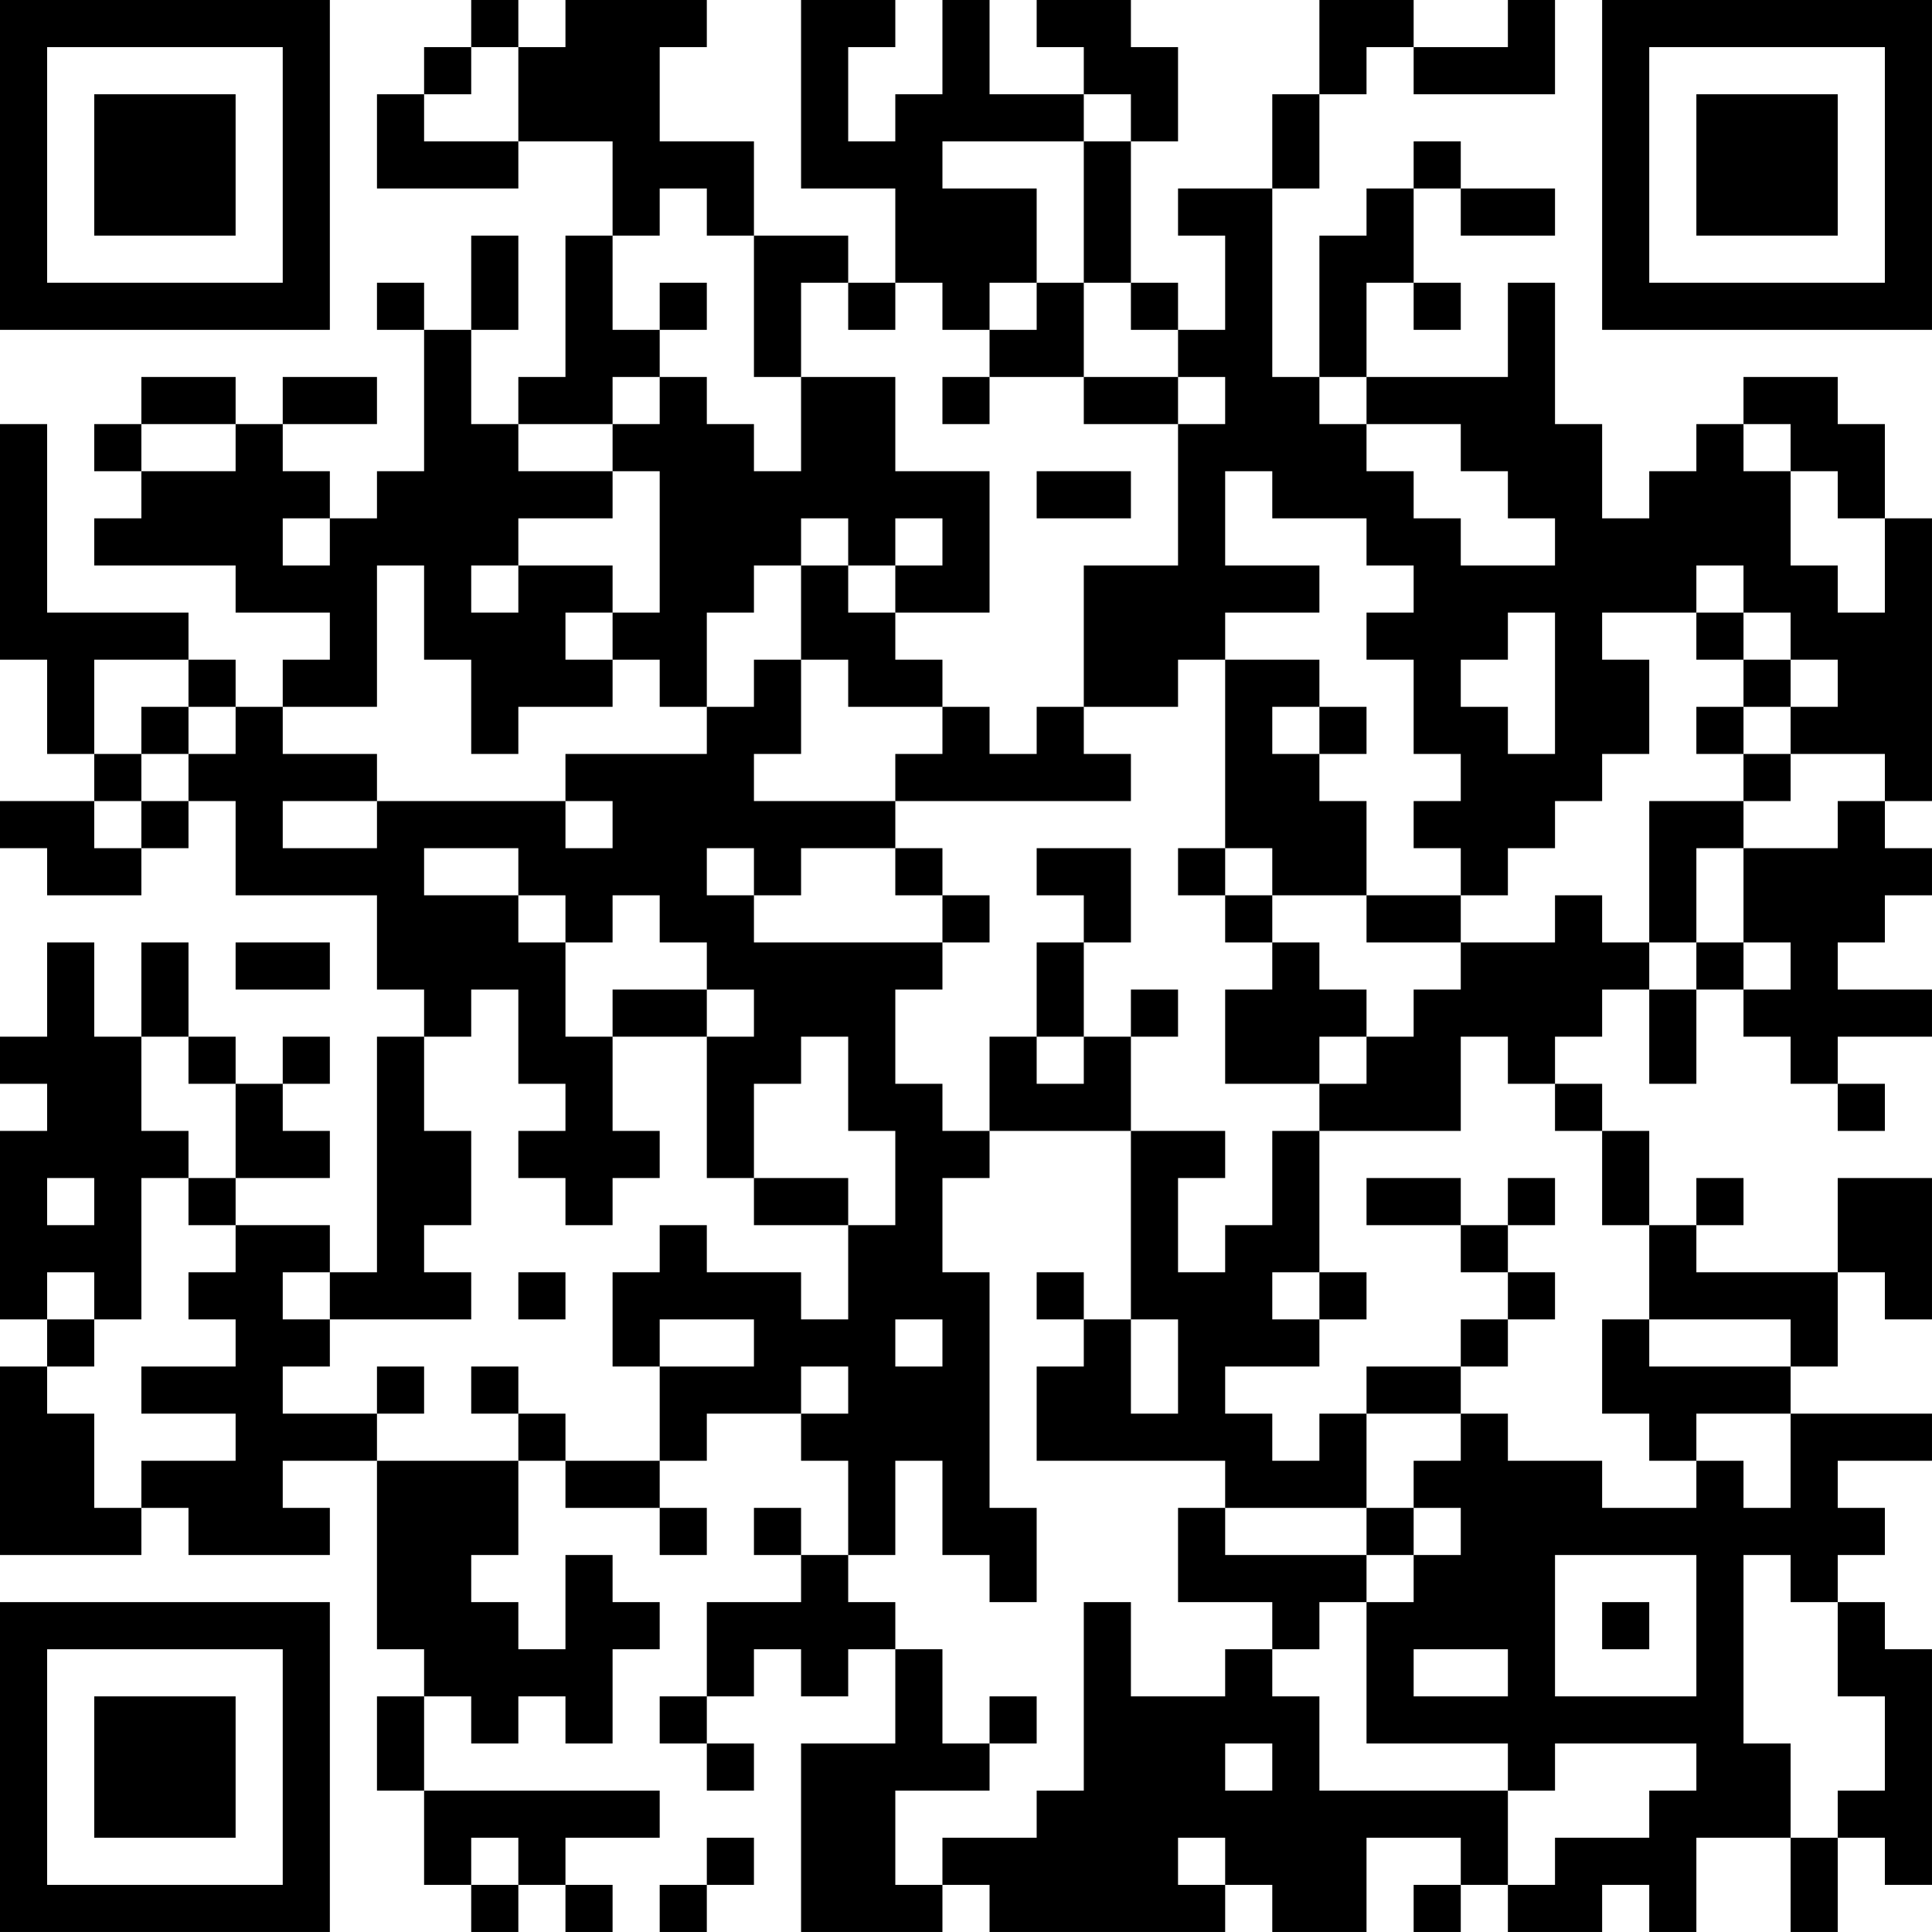<?xml version="1.0" encoding="UTF-8"?>
<svg xmlns="http://www.w3.org/2000/svg" version="1.1" width="200" height="200" viewBox="0 0 200 200"><rect x="0" y="0" width="200" height="200" fill="#ffffff"/><g transform="scale(4.878)"><g transform="translate(0,0)"><path fill-rule="evenodd" d="M10 0L10 1L9 1L9 2L8 2L8 4L11 4L11 3L13 3L13 5L12 5L12 8L11 8L11 9L10 9L10 7L11 7L11 5L10 5L10 7L9 7L9 6L8 6L8 7L9 7L9 10L8 10L8 11L7 11L7 10L6 10L6 9L8 9L8 8L6 8L6 9L5 9L5 8L3 8L3 9L2 9L2 10L3 10L3 11L2 11L2 12L5 12L5 13L7 13L7 14L6 14L6 15L5 15L5 14L4 14L4 13L1 13L1 9L0 9L0 14L1 14L1 16L2 16L2 17L0 17L0 18L1 18L1 19L3 19L3 18L4 18L4 17L5 17L5 19L8 19L8 21L9 21L9 22L8 22L8 27L7 27L7 26L5 26L5 25L7 25L7 24L6 24L6 23L7 23L7 22L6 22L6 23L5 23L5 22L4 22L4 20L3 20L3 22L2 22L2 20L1 20L1 22L0 22L0 23L1 23L1 24L0 24L0 28L1 28L1 29L0 29L0 33L3 33L3 32L4 32L4 33L7 33L7 32L6 32L6 31L8 31L8 35L9 35L9 36L8 36L8 38L9 38L9 40L10 40L10 41L11 41L11 40L12 40L12 41L13 41L13 40L12 40L12 39L14 39L14 38L9 38L9 36L10 36L10 37L11 37L11 36L12 36L12 37L13 37L13 35L14 35L14 34L13 34L13 33L12 33L12 35L11 35L11 34L10 34L10 33L11 33L11 31L12 31L12 32L14 32L14 33L15 33L15 32L14 32L14 31L15 31L15 30L17 30L17 31L18 31L18 33L17 33L17 32L16 32L16 33L17 33L17 34L15 34L15 36L14 36L14 37L15 37L15 38L16 38L16 37L15 37L15 36L16 36L16 35L17 35L17 36L18 36L18 35L19 35L19 37L17 37L17 41L20 41L20 40L21 40L21 41L26 41L26 40L27 40L27 41L29 41L29 39L31 39L31 40L30 40L30 41L31 41L31 40L32 40L32 41L34 41L34 40L35 40L35 41L36 41L36 39L38 39L38 41L39 41L39 39L40 39L40 40L41 40L41 35L40 35L40 34L39 34L39 33L40 33L40 32L39 32L39 31L41 31L41 30L38 30L38 29L39 29L39 27L40 27L40 28L41 28L41 25L39 25L39 27L36 27L36 26L37 26L37 25L36 25L36 26L35 26L35 24L34 24L34 23L33 23L33 22L34 22L34 21L35 21L35 23L36 23L36 21L37 21L37 22L38 22L38 23L39 23L39 24L40 24L40 23L39 23L39 22L41 22L41 21L39 21L39 20L40 20L40 19L41 19L41 18L40 18L40 17L41 17L41 11L40 11L40 9L39 9L39 8L37 8L37 9L36 9L36 10L35 10L35 11L34 11L34 9L33 9L33 6L32 6L32 8L29 8L29 6L30 6L30 7L31 7L31 6L30 6L30 4L31 4L31 5L33 5L33 4L31 4L31 3L30 3L30 4L29 4L29 5L28 5L28 8L27 8L27 4L28 4L28 2L29 2L29 1L30 1L30 2L33 2L33 0L32 0L32 1L30 1L30 0L28 0L28 2L27 2L27 4L25 4L25 5L26 5L26 7L25 7L25 6L24 6L24 3L25 3L25 1L24 1L24 0L22 0L22 1L23 1L23 2L21 2L21 0L20 0L20 2L19 2L19 3L18 3L18 1L19 1L19 0L17 0L17 4L19 4L19 6L18 6L18 5L16 5L16 3L14 3L14 1L15 1L15 0L12 0L12 1L11 1L11 0ZM10 1L10 2L9 2L9 3L11 3L11 1ZM23 2L23 3L20 3L20 4L22 4L22 6L21 6L21 7L20 7L20 6L19 6L19 7L18 7L18 6L17 6L17 8L16 8L16 5L15 5L15 4L14 4L14 5L13 5L13 7L14 7L14 8L13 8L13 9L11 9L11 10L13 10L13 11L11 11L11 12L10 12L10 13L11 13L11 12L13 12L13 13L12 13L12 14L13 14L13 15L11 15L11 16L10 16L10 14L9 14L9 12L8 12L8 15L6 15L6 16L8 16L8 17L6 17L6 18L8 18L8 17L12 17L12 18L13 18L13 17L12 17L12 16L15 16L15 15L16 15L16 14L17 14L17 16L16 16L16 17L19 17L19 18L17 18L17 19L16 19L16 18L15 18L15 19L16 19L16 20L20 20L20 21L19 21L19 23L20 23L20 24L21 24L21 25L20 25L20 27L21 27L21 32L22 32L22 34L21 34L21 33L20 33L20 31L19 31L19 33L18 33L18 34L19 34L19 35L20 35L20 37L21 37L21 38L19 38L19 40L20 40L20 39L22 39L22 38L23 38L23 34L24 34L24 36L26 36L26 35L27 35L27 36L28 36L28 38L32 38L32 40L33 40L33 39L35 39L35 38L36 38L36 37L33 37L33 38L32 38L32 37L29 37L29 34L30 34L30 33L31 33L31 32L30 32L30 31L31 31L31 30L32 30L32 31L34 31L34 32L36 32L36 31L37 31L37 32L38 32L38 30L36 30L36 31L35 31L35 30L34 30L34 28L35 28L35 29L38 29L38 28L35 28L35 26L34 26L34 24L33 24L33 23L32 23L32 22L31 22L31 24L28 24L28 23L29 23L29 22L30 22L30 21L31 21L31 20L33 20L33 19L34 19L34 20L35 20L35 21L36 21L36 20L37 20L37 21L38 21L38 20L37 20L37 18L39 18L39 17L40 17L40 16L38 16L38 15L39 15L39 14L38 14L38 13L37 13L37 12L36 12L36 13L34 13L34 14L35 14L35 16L34 16L34 17L33 17L33 18L32 18L32 19L31 19L31 18L30 18L30 17L31 17L31 16L30 16L30 14L29 14L29 13L30 13L30 12L29 12L29 11L27 11L27 10L26 10L26 12L28 12L28 13L26 13L26 14L25 14L25 15L23 15L23 12L25 12L25 9L26 9L26 8L25 8L25 7L24 7L24 6L23 6L23 3L24 3L24 2ZM14 6L14 7L15 7L15 6ZM22 6L22 7L21 7L21 8L20 8L20 9L21 9L21 8L23 8L23 9L25 9L25 8L23 8L23 6ZM14 8L14 9L13 9L13 10L14 10L14 13L13 13L13 14L14 14L14 15L15 15L15 13L16 13L16 12L17 12L17 14L18 14L18 15L20 15L20 16L19 16L19 17L24 17L24 16L23 16L23 15L22 15L22 16L21 16L21 15L20 15L20 14L19 14L19 13L21 13L21 10L19 10L19 8L17 8L17 10L16 10L16 9L15 9L15 8ZM28 8L28 9L29 9L29 10L30 10L30 11L31 11L31 12L33 12L33 11L32 11L32 10L31 10L31 9L29 9L29 8ZM3 9L3 10L5 10L5 9ZM37 9L37 10L38 10L38 12L39 12L39 13L40 13L40 11L39 11L39 10L38 10L38 9ZM22 10L22 11L24 11L24 10ZM6 11L6 12L7 12L7 11ZM17 11L17 12L18 12L18 13L19 13L19 12L20 12L20 11L19 11L19 12L18 12L18 11ZM32 13L32 14L31 14L31 15L32 15L32 16L33 16L33 13ZM36 13L36 14L37 14L37 15L36 15L36 16L37 16L37 17L35 17L35 20L36 20L36 18L37 18L37 17L38 17L38 16L37 16L37 15L38 15L38 14L37 14L37 13ZM2 14L2 16L3 16L3 17L2 17L2 18L3 18L3 17L4 17L4 16L5 16L5 15L4 15L4 14ZM26 14L26 18L25 18L25 19L26 19L26 20L27 20L27 21L26 21L26 23L28 23L28 22L29 22L29 21L28 21L28 20L27 20L27 19L29 19L29 20L31 20L31 19L29 19L29 17L28 17L28 16L29 16L29 15L28 15L28 14ZM3 15L3 16L4 16L4 15ZM27 15L27 16L28 16L28 15ZM9 18L9 19L11 19L11 20L12 20L12 22L13 22L13 24L14 24L14 25L13 25L13 26L12 26L12 25L11 25L11 24L12 24L12 23L11 23L11 21L10 21L10 22L9 22L9 24L10 24L10 26L9 26L9 27L10 27L10 28L7 28L7 27L6 27L6 28L7 28L7 29L6 29L6 30L8 30L8 31L11 31L11 30L12 30L12 31L14 31L14 29L16 29L16 28L14 28L14 29L13 29L13 27L14 27L14 26L15 26L15 27L17 27L17 28L18 28L18 26L19 26L19 24L18 24L18 22L17 22L17 23L16 23L16 25L15 25L15 22L16 22L16 21L15 21L15 20L14 20L14 19L13 19L13 20L12 20L12 19L11 19L11 18ZM19 18L19 19L20 19L20 20L21 20L21 19L20 19L20 18ZM22 18L22 19L23 19L23 20L22 20L22 22L21 22L21 24L24 24L24 28L23 28L23 27L22 27L22 28L23 28L23 29L22 29L22 31L26 31L26 32L25 32L25 34L27 34L27 35L28 35L28 34L29 34L29 33L30 33L30 32L29 32L29 30L31 30L31 29L32 29L32 28L33 28L33 27L32 27L32 26L33 26L33 25L32 25L32 26L31 26L31 25L29 25L29 26L31 26L31 27L32 27L32 28L31 28L31 29L29 29L29 30L28 30L28 31L27 31L27 30L26 30L26 29L28 29L28 28L29 28L29 27L28 27L28 24L27 24L27 26L26 26L26 27L25 27L25 25L26 25L26 24L24 24L24 22L25 22L25 21L24 21L24 22L23 22L23 20L24 20L24 18ZM26 18L26 19L27 19L27 18ZM5 20L5 21L7 21L7 20ZM13 21L13 22L15 22L15 21ZM3 22L3 24L4 24L4 25L3 25L3 28L2 28L2 27L1 27L1 28L2 28L2 29L1 29L1 30L2 30L2 32L3 32L3 31L5 31L5 30L3 30L3 29L5 29L5 28L4 28L4 27L5 27L5 26L4 26L4 25L5 25L5 23L4 23L4 22ZM22 22L22 23L23 23L23 22ZM1 25L1 26L2 26L2 25ZM16 25L16 26L18 26L18 25ZM11 27L11 28L12 28L12 27ZM27 27L27 28L28 28L28 27ZM19 28L19 29L20 29L20 28ZM24 28L24 30L25 30L25 28ZM8 29L8 30L9 30L9 29ZM10 29L10 30L11 30L11 29ZM17 29L17 30L18 30L18 29ZM26 32L26 33L29 33L29 32ZM33 33L33 36L36 36L36 33ZM37 33L37 37L38 37L38 39L39 39L39 38L40 38L40 36L39 36L39 34L38 34L38 33ZM34 34L34 35L35 35L35 34ZM30 35L30 36L32 36L32 35ZM21 36L21 37L22 37L22 36ZM26 37L26 38L27 38L27 37ZM10 39L10 40L11 40L11 39ZM15 39L15 40L14 40L14 41L15 41L15 40L16 40L16 39ZM25 39L25 40L26 40L26 39ZM0 0L0 7L7 7L7 0ZM1 1L1 6L6 6L6 1ZM2 2L2 5L5 5L5 2ZM34 0L34 7L41 7L41 0ZM35 1L35 6L40 6L40 1ZM36 2L36 5L39 5L39 2ZM0 34L0 41L7 41L7 34ZM1 35L1 40L6 40L6 35ZM2 36L2 39L5 39L5 36Z" fill="#000000"/></g></g></svg>
